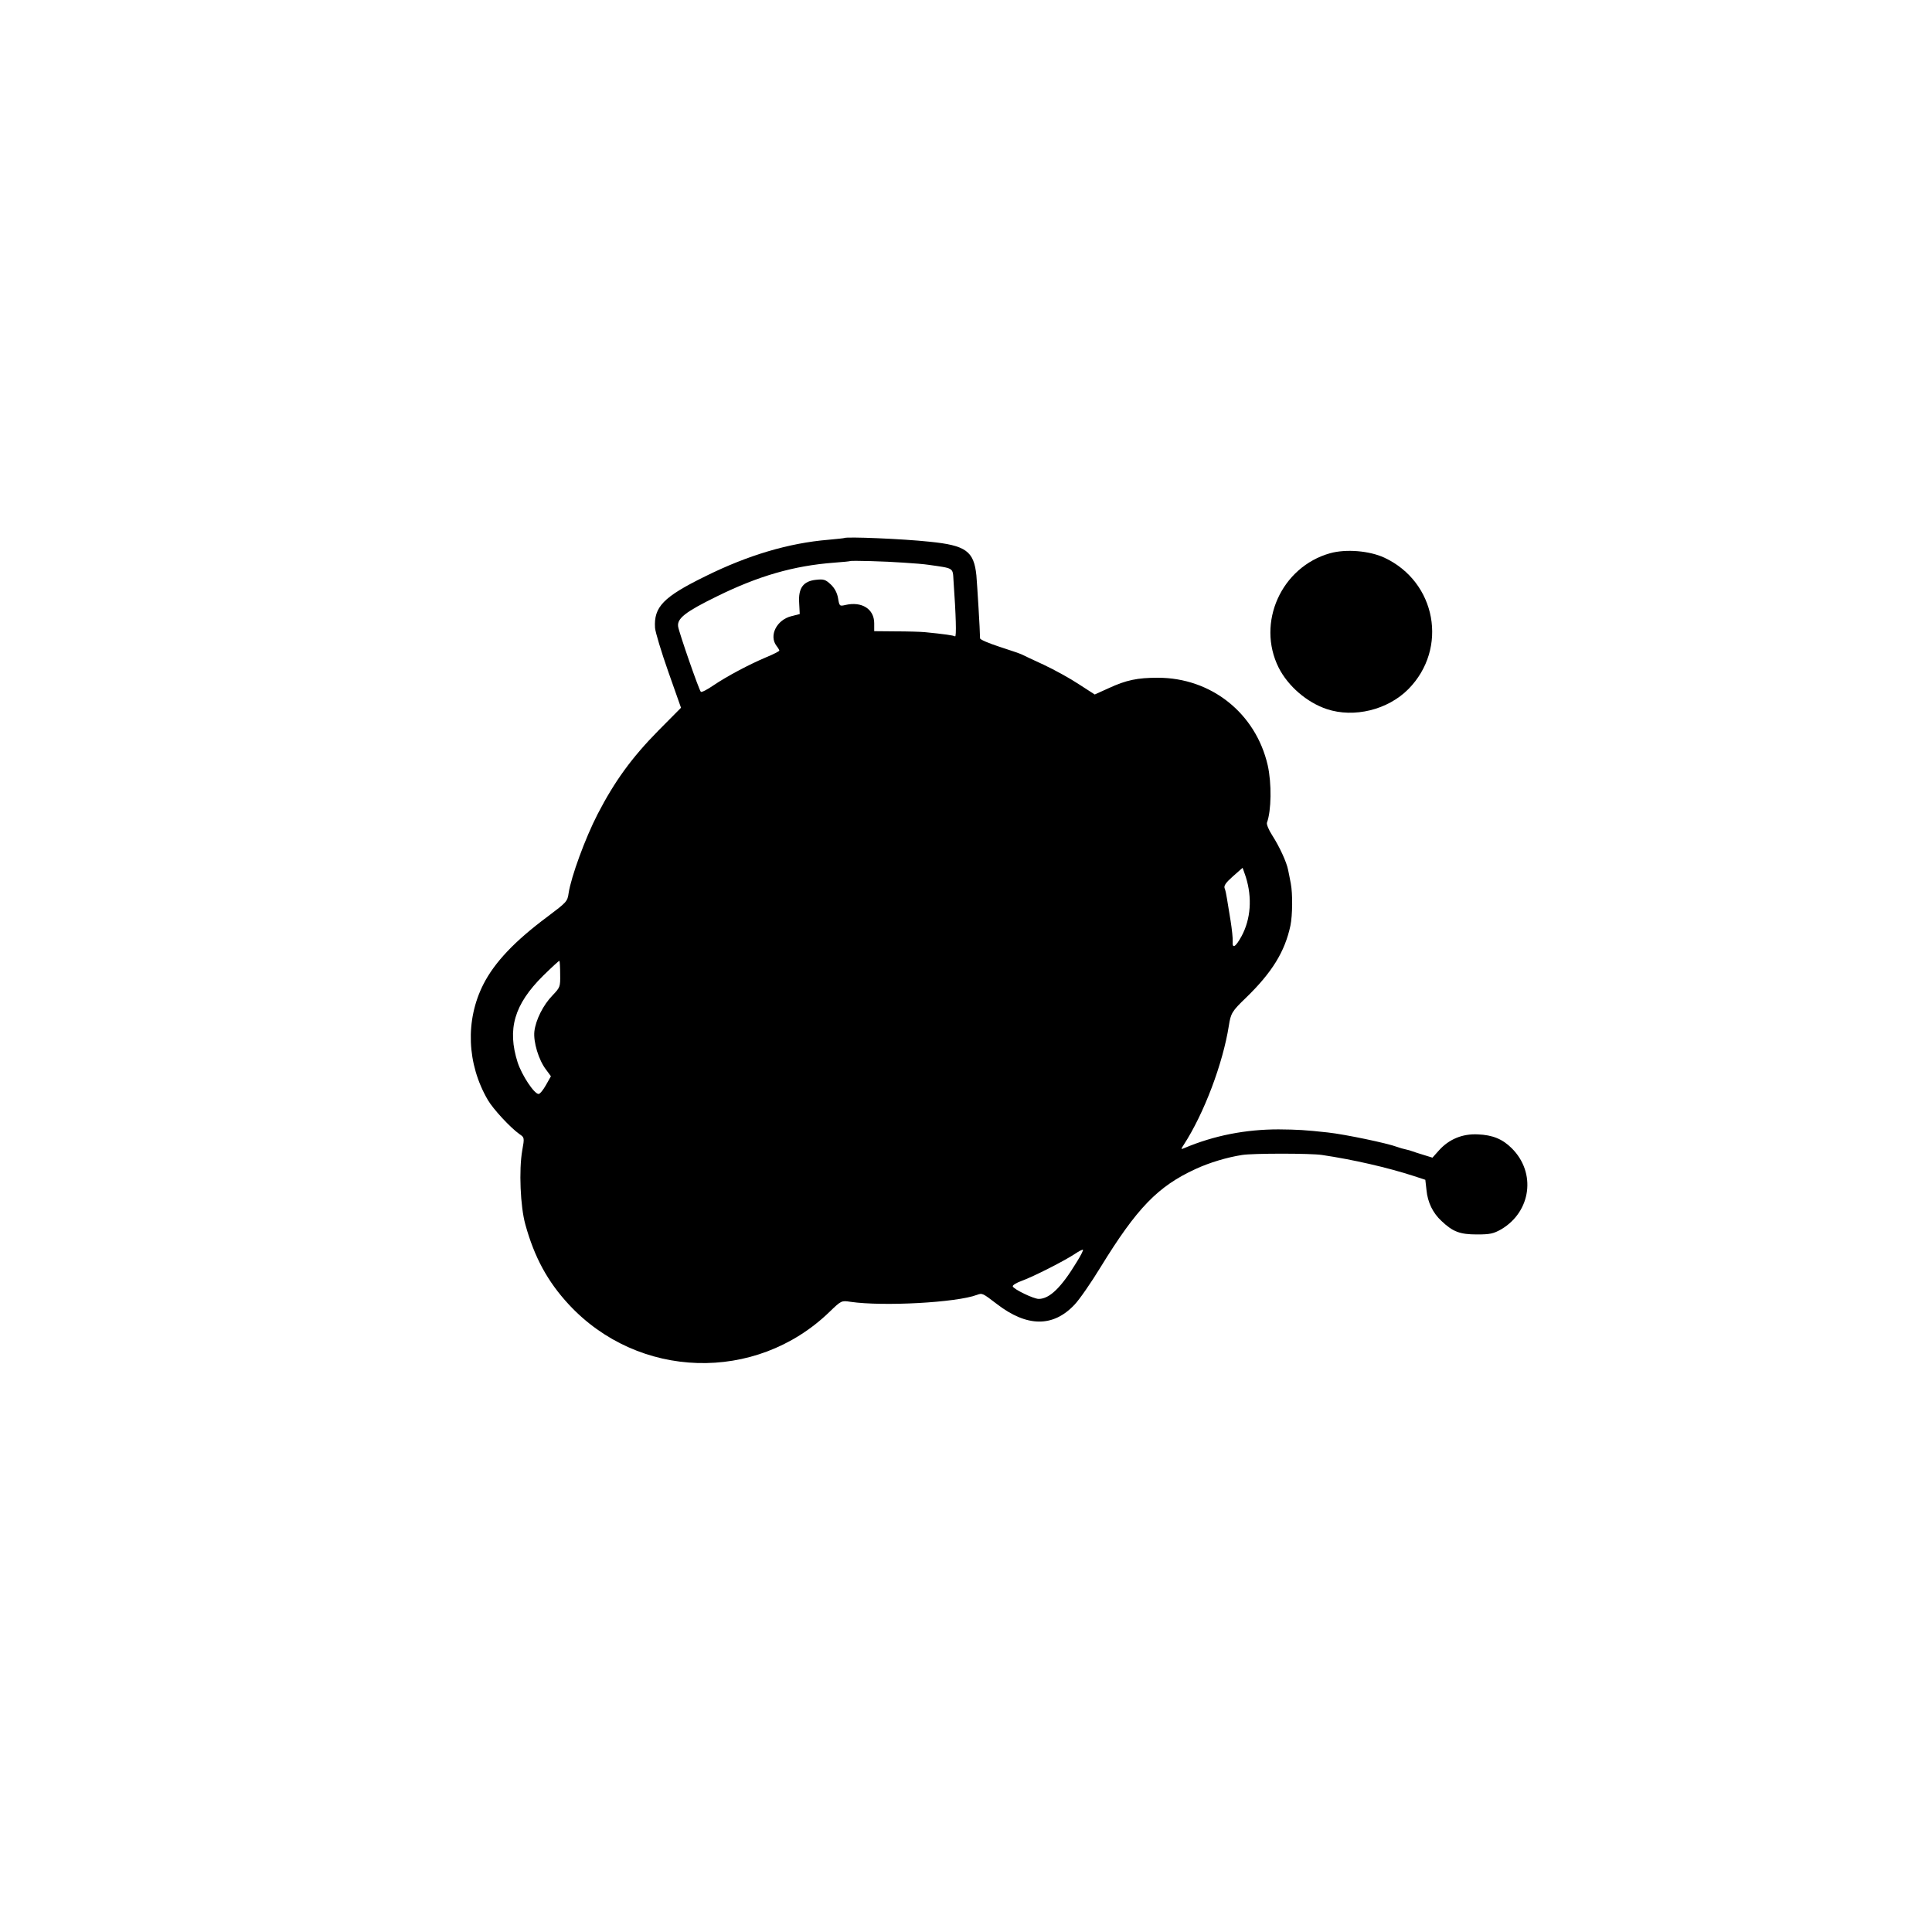 <?xml version="1.0" standalone="no"?>
<!DOCTYPE svg PUBLIC "-//W3C//DTD SVG 20010904//EN"
 "http://www.w3.org/TR/2001/REC-SVG-20010904/DTD/svg10.dtd">
<svg version="1.0" xmlns="http://www.w3.org/2000/svg"
 width="1004pt" height="1004pt" viewBox="0 0 1004 1004"
 preserveAspectRatio="xMidYMid meet">
<g transform="translate(0,1004) scale(0.1,-0.1)"
fill="#000000" stroke="none">
<path d="M4387 7244 c-1 -1 -38 -5 -82 -9 -206 -17 -418 -80 -640 -190 -218
-107 -268 -159 -261 -268 2 -23 33 -126 69 -228 l66 -187 -117 -118 c-139
-141 -228 -264 -316 -434 -65 -126 -138 -326 -151 -411 -6 -44 -11 -48 -109
-122 -171 -127 -276 -238 -334 -352 -95 -187 -86 -414 23 -601 28 -48 117
-144 165 -178 25 -17 26 -18 14 -84 -18 -102 -10 -292 16 -385 47 -171 116
-297 225 -415 362 -391 972 -409 1354 -41 63 61 64 61 110 54 171 -25 553 -4
658 36 28 10 28 10 104 -48 156 -120 292 -121 403 -3 25 26 86 114 136 196
188 306 297 419 493 509 71 33 164 61 242 73 53 9 358 9 415 0 162 -24 340
-65 476 -109 l61 -20 6 -53 c6 -64 33 -120 79 -162 58 -55 95 -69 183 -69 69
0 86 4 127 27 155 92 182 294 54 421 -48 48 -100 69 -176 72 -80 4 -150 -25
-202 -83 l-34 -38 -45 14 c-24 7 -51 16 -59 19 -8 3 -24 8 -35 10 -11 2 -31 8
-45 13 -50 19 -269 65 -360 75 -120 13 -156 15 -256 16 -171 0 -335 -32 -489
-97 -19 -8 -19 -7 -4 16 106 163 204 423 235 620 10 64 16 75 89 145 135 131
202 239 231 375 11 53 12 166 2 218 -5 26 -11 58 -14 71 -8 42 -46 123 -82
179 -19 29 -31 59 -28 67 23 62 25 204 4 298 -62 270 -293 455 -571 455 -106
0 -164 -12 -255 -54 l-73 -33 -82 53 c-45 30 -127 75 -182 101 -55 25 -107 50
-115 54 -8 4 -60 22 -116 40 -55 18 -101 37 -101 44 0 39 -15 281 -19 327 -13
126 -54 156 -244 175 -140 15 -433 27 -443 19z m310 -128 c51 -3 108 -8 127
-11 134 -19 127 -14 131 -81 13 -183 16 -296 8 -291 -8 5 -56 12 -158 22 -22
2 -90 4 -151 4 l-111 1 0 41 c0 74 -64 115 -150 95 -30 -7 -31 -6 -38 36 -5
28 -18 52 -38 71 -28 26 -37 28 -76 24 -67 -7 -93 -43 -88 -120 l3 -58 -43
-11 c-77 -19 -118 -101 -78 -154 8 -10 15 -22 15 -25 0 -3 -30 -19 -67 -34
-90 -38 -205 -99 -276 -147 -32 -22 -61 -37 -65 -33 -10 10 -113 307 -118 339
-6 42 37 76 200 156 217 107 400 160 611 176 44 3 81 7 82 8 4 4 185 -1 280
-8z m1777 -1633 c34 -108 26 -219 -22 -308 -31 -57 -49 -67 -46 -28 1 16 -4
64 -11 108 -7 44 -16 96 -19 116 -3 20 -8 44 -12 53 -5 13 6 29 42 61 27 24
50 44 51 45 1 0 8 -21 17 -47z m-3563 -506 c1 -65 0 -68 -39 -109 -49 -50 -88
-128 -95 -188 -6 -54 22 -149 61 -199 l25 -34 -26 -46 c-14 -25 -31 -46 -38
-46 -23 0 -87 97 -109 164 -55 173 -18 301 132 450 45 44 83 79 85 78 2 -2 4
-34 4 -70z m2684 -1496 c-80 -132 -141 -191 -197 -191 -27 0 -130 50 -135 65
-2 6 19 19 47 29 61 22 224 105 276 140 21 14 40 24 42 21 2 -2 -12 -31 -33
-64z"/>
<path d="M6912 7165 c-253 -71 -384 -361 -267 -595 49 -96 146 -180 250 -215
142 -47 317 -4 424 104 208 211 145 557 -125 683 -78 36 -199 46 -282 23z"/>
</g>
</svg>
